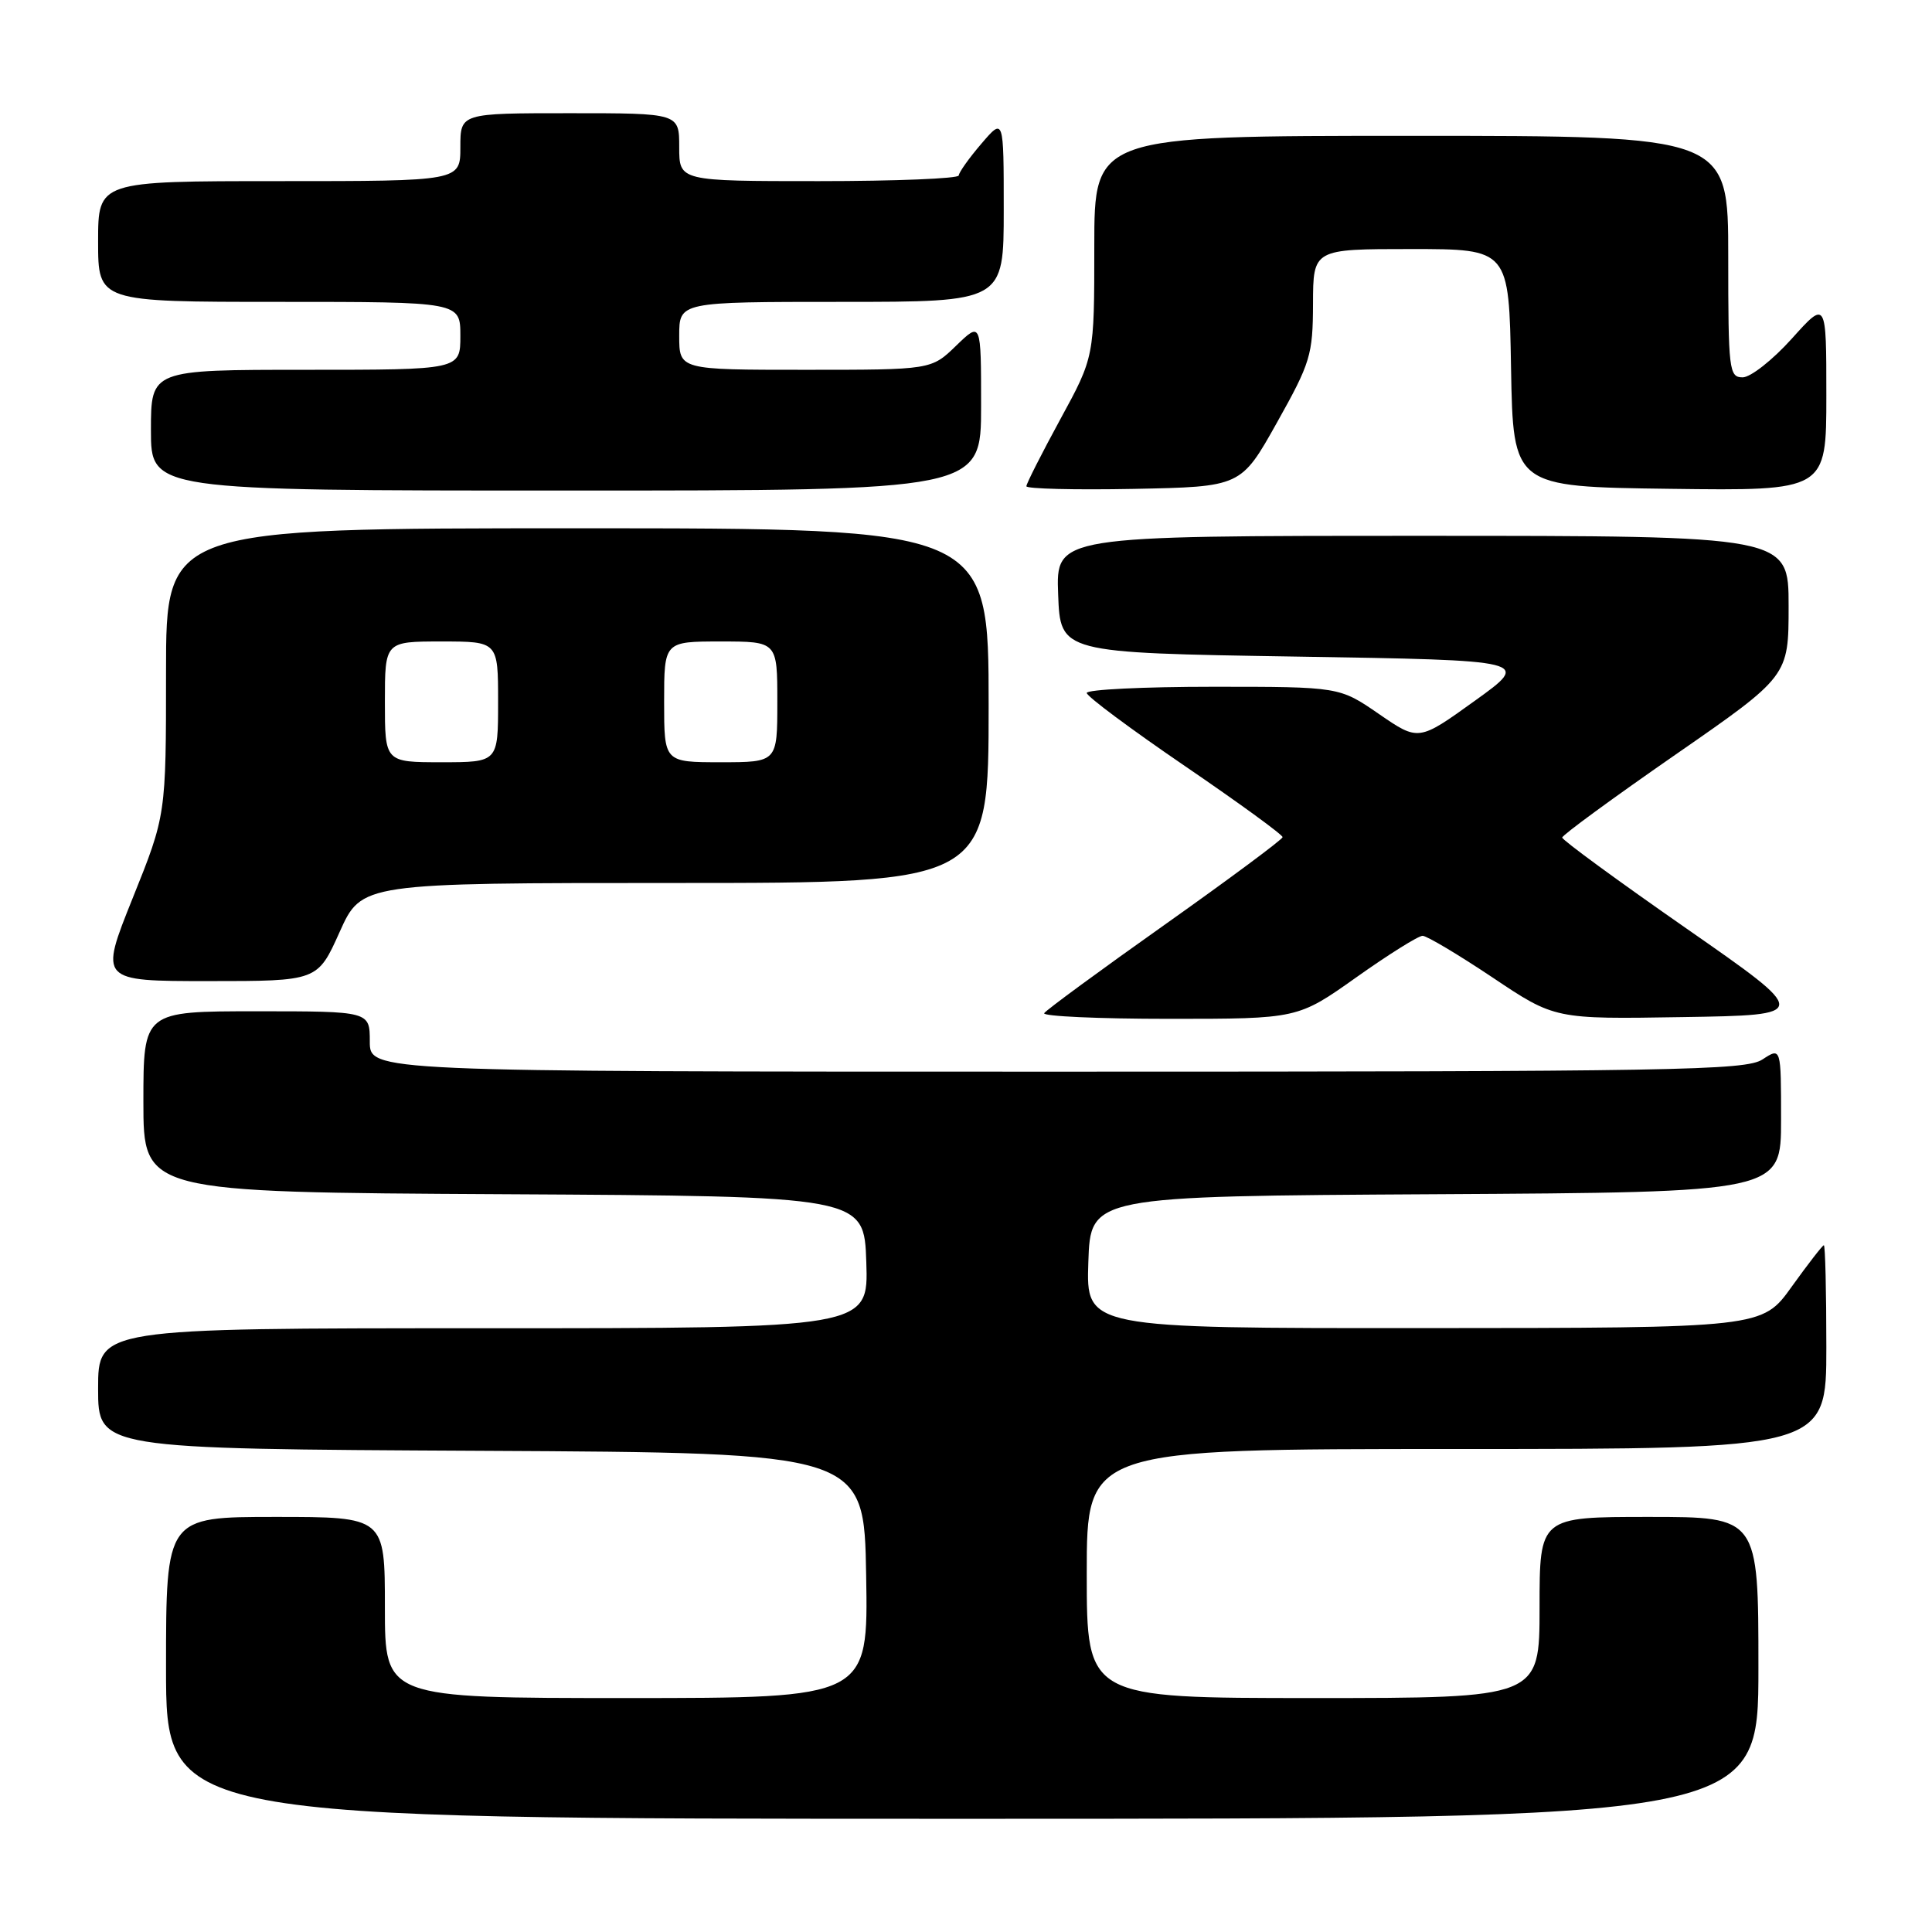 <?xml version="1.0" encoding="UTF-8" standalone="no"?>
<!DOCTYPE svg PUBLIC "-//W3C//DTD SVG 1.1//EN" "http://www.w3.org/Graphics/SVG/1.1/DTD/svg11.dtd" >
<svg xmlns="http://www.w3.org/2000/svg" xmlns:xlink="http://www.w3.org/1999/xlink" version="1.1" viewBox="0 0 256 256">
 <g >
 <path fill="currentColor"
d=" M 233.00 221.00 C 233.00 201.00 233.00 201.00 218.50 201.00 C 204.00 201.00 204.00 201.00 204.00 213.00 C 204.00 225.00 204.00 225.00 174.00 225.00 C 144.00 225.00 144.00 225.00 144.00 208.50 C 144.00 192.00 144.00 192.00 193.00 192.00 C 242.00 192.00 242.00 192.00 242.00 178.50 C 242.00 171.07 241.85 165.00 241.67 165.00 C 241.50 165.00 239.58 167.47 237.42 170.48 C 233.50 175.96 233.50 175.96 188.71 175.98 C 143.92 176.00 143.92 176.00 144.21 167.25 C 144.50 158.50 144.50 158.50 190.25 158.24 C 236.00 157.98 236.00 157.98 236.00 148.37 C 236.00 138.77 236.00 138.77 233.54 140.38 C 231.31 141.84 222.15 142.00 140.04 142.00 C 49.00 142.00 49.00 142.00 49.00 138.00 C 49.00 134.00 49.00 134.00 34.00 134.00 C 19.00 134.00 19.00 134.00 19.00 145.99 C 19.00 157.98 19.00 157.98 66.75 158.24 C 114.50 158.50 114.50 158.50 114.79 167.25 C 115.08 176.00 115.08 176.00 64.04 176.00 C 13.00 176.00 13.00 176.00 13.00 183.99 C 13.00 191.98 13.00 191.98 63.75 192.24 C 114.50 192.50 114.50 192.50 114.77 208.75 C 115.05 225.00 115.05 225.00 83.02 225.00 C 51.00 225.00 51.00 225.00 51.00 213.00 C 51.00 201.00 51.00 201.00 36.50 201.00 C 22.00 201.00 22.00 201.00 22.00 221.00 C 22.00 241.00 22.00 241.00 127.50 241.00 C 233.00 241.00 233.00 241.00 233.00 221.00 Z  M 179.72 129.50 C 183.99 126.47 187.94 124.00 188.50 124.00 C 189.06 124.00 193.23 126.49 197.77 129.52 C 206.02 135.05 206.02 135.05 222.97 134.77 C 239.93 134.50 239.93 134.50 223.46 123.03 C 214.41 116.73 207.00 111.31 207.00 110.98 C 207.00 110.66 213.75 105.72 222.00 100.00 C 237.00 89.60 237.00 89.60 237.00 80.30 C 237.00 71.00 237.00 71.00 188.46 71.00 C 139.92 71.00 139.92 71.00 140.21 78.75 C 140.50 86.50 140.50 86.50 171.69 87.00 C 202.87 87.50 202.87 87.50 195.42 92.86 C 187.97 98.22 187.97 98.22 182.72 94.61 C 177.48 91.00 177.48 91.00 160.74 91.00 C 151.53 91.00 144.00 91.37 144.00 91.82 C 144.00 92.27 149.85 96.62 157.00 101.50 C 164.15 106.38 169.98 110.62 169.95 110.93 C 169.92 111.24 162.91 116.45 154.37 122.50 C 145.82 128.55 138.62 133.84 138.36 134.25 C 138.10 134.66 145.55 135.00 154.92 135.00 C 171.96 135.00 171.96 135.00 179.72 129.50 Z  M 45.00 123.50 C 47.92 117.00 47.92 117.00 89.46 117.00 C 131.00 117.00 131.00 117.00 131.00 93.50 C 131.00 70.00 131.00 70.00 76.50 70.00 C 22.00 70.00 22.00 70.00 22.00 89.01 C 22.00 108.02 22.00 108.02 17.58 119.01 C 13.17 130.00 13.17 130.00 27.62 130.00 C 42.08 130.00 42.08 130.00 45.00 123.50 Z  M 130.00 53.80 C 130.00 42.61 130.00 42.61 126.70 45.80 C 123.40 49.00 123.40 49.00 106.70 49.00 C 90.00 49.00 90.00 49.00 90.00 44.50 C 90.00 40.00 90.00 40.00 111.50 40.00 C 133.00 40.00 133.00 40.00 133.00 27.79 C 133.00 15.58 133.00 15.58 130.04 19.04 C 128.41 20.94 127.06 22.84 127.04 23.25 C 127.02 23.66 118.67 24.00 108.50 24.00 C 90.00 24.00 90.00 24.00 90.00 19.50 C 90.00 15.00 90.00 15.00 75.50 15.00 C 61.00 15.00 61.00 15.00 61.00 19.50 C 61.00 24.00 61.00 24.00 37.00 24.00 C 13.00 24.00 13.00 24.00 13.00 32.00 C 13.00 40.00 13.00 40.00 37.00 40.00 C 61.00 40.00 61.00 40.00 61.00 44.50 C 61.00 49.00 61.00 49.00 40.50 49.00 C 20.00 49.00 20.00 49.00 20.00 57.00 C 20.00 65.00 20.00 65.00 75.00 65.00 C 130.00 65.00 130.00 65.00 130.00 53.80 Z  M 169.20 56.00 C 173.65 48.06 173.96 47.03 173.98 40.25 C 174.00 33.00 174.00 33.00 186.97 33.00 C 199.95 33.00 199.95 33.00 200.22 48.75 C 200.50 64.50 200.50 64.50 221.25 64.77 C 242.00 65.04 242.00 65.04 242.00 52.41 C 242.00 39.78 242.00 39.78 237.41 44.89 C 234.88 47.70 231.96 50.00 230.91 50.00 C 229.11 50.00 229.00 49.07 229.00 34.00 C 229.00 18.00 229.00 18.00 187.00 18.00 C 145.00 18.00 145.00 18.00 145.00 32.65 C 145.00 47.30 145.00 47.30 140.50 55.55 C 138.03 60.09 136.00 64.09 136.00 64.43 C 136.00 64.77 142.40 64.93 150.22 64.78 C 164.44 64.50 164.44 64.50 169.20 56.00 Z  M 51.00 93.00 C 51.00 85.00 51.00 85.00 58.50 85.00 C 66.00 85.00 66.00 85.00 66.00 93.00 C 66.00 101.00 66.00 101.00 58.50 101.00 C 51.00 101.00 51.00 101.00 51.00 93.00 Z  M 88.00 93.00 C 88.00 85.00 88.00 85.00 95.50 85.00 C 103.00 85.00 103.00 85.00 103.00 93.00 C 103.00 101.00 103.00 101.00 95.50 101.00 C 88.00 101.00 88.00 101.00 88.00 93.00 Z "/>
</g>
</svg>